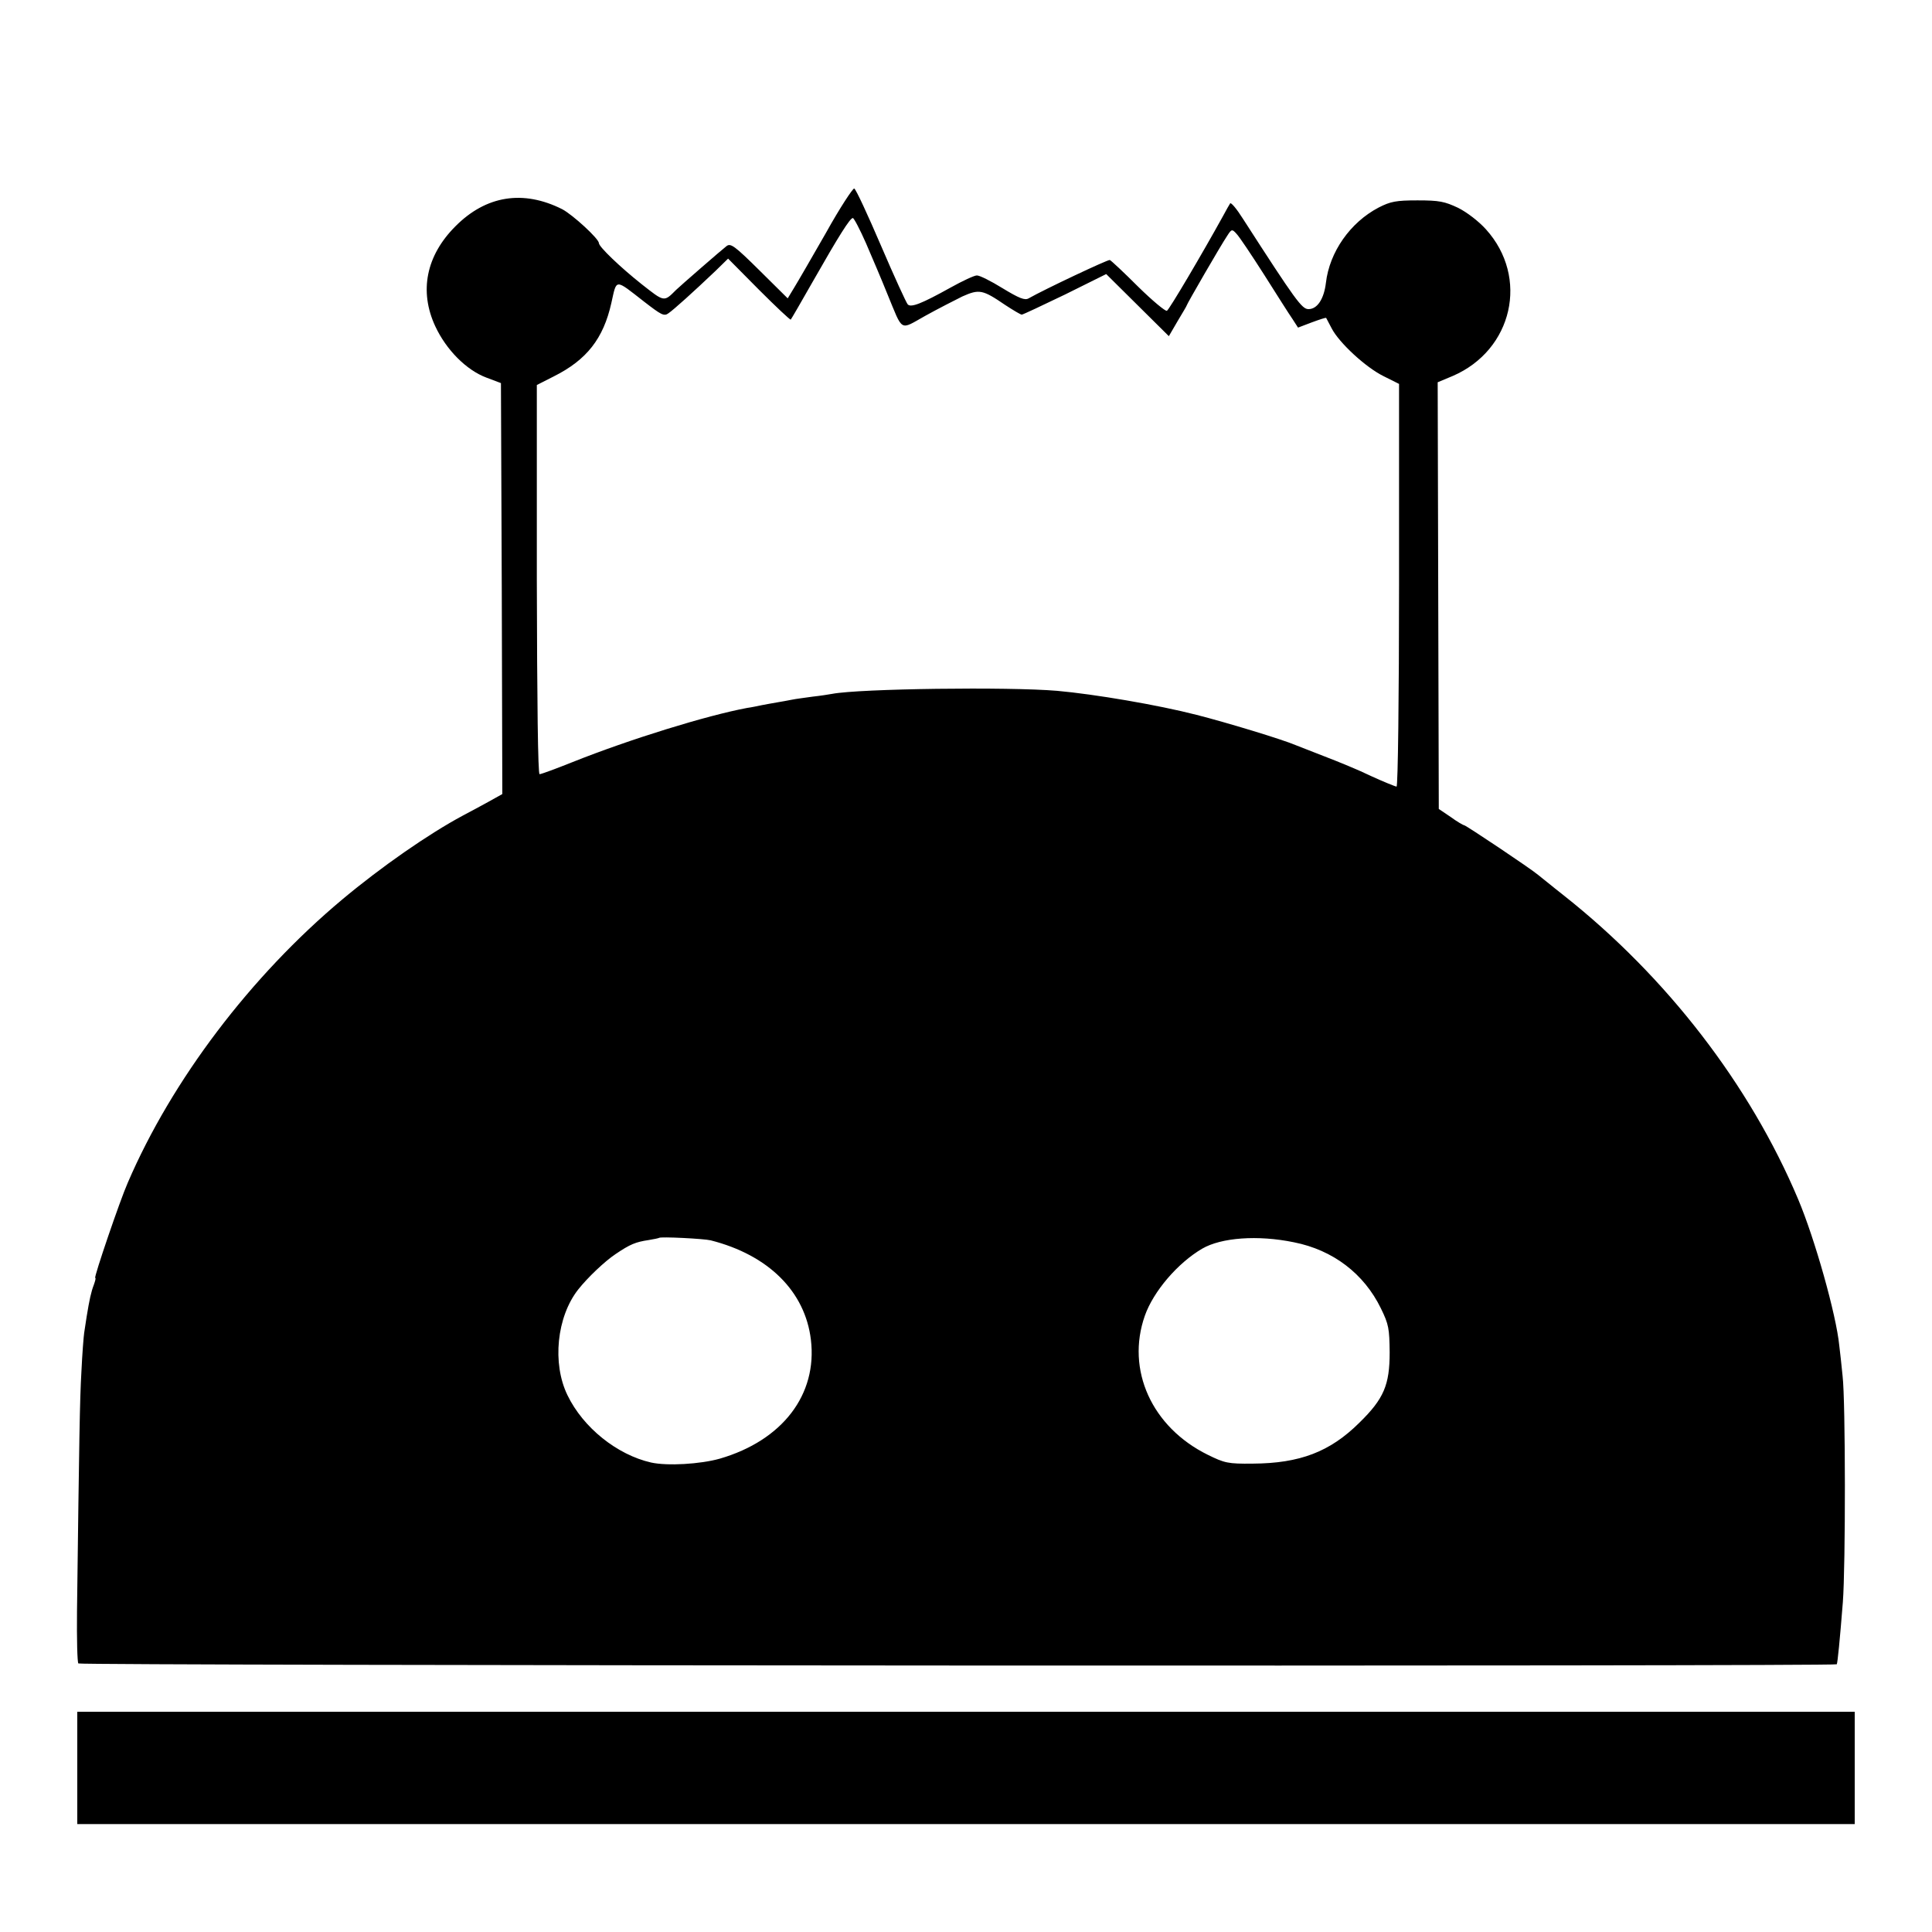 <?xml version="1.0" standalone="no"?>
<!DOCTYPE svg PUBLIC "-//W3C//DTD SVG 20010904//EN"
 "http://www.w3.org/TR/2001/REC-SVG-20010904/DTD/svg10.dtd">
<svg version="1.0" xmlns="http://www.w3.org/2000/svg"
 width="700pt" height="700pt" viewBox="0 0 700 700"
 preserveAspectRatio="xMidYMid meet">
<g transform="translate(0,700) scale(0.1,-0.1)"
fill="#000000" stroke="none">
<path d="M2993 6157 c-51 -89 -103 -179 -116 -200 l-23 -38 -102 101 c-91 90
-105 100 -120 88 -16 -12 -171 -147 -182 -158 -45 -45 -42 -45 -126 21 -78 62
-154 135 -154 148 0 16 -95 103 -133 123 -141 71 -276 50 -387 -62 -106 -106
-132 -235 -73 -362 40 -86 113 -159 185 -186 l53 -20 3 -744 2 -745 -52 -29
c-29 -16 -70 -38 -91 -49 -125 -67 -296 -186 -437 -304 -331 -277 -617 -654
-777 -1026 -28 -63 -124 -345 -118 -345 3 0 0 -11 -5 -25 -10 -26 -16 -54 -26
-115 -3 -19 -7 -46 -9 -59 -2 -13 -7 -76 -10 -140 -6 -104 -8 -237 -16 -869
-1 -100 1 -186 5 -189 8 -8 6366 -11 6371 -3 3 6 11 86 22 225 10 129 10 729
-1 820 -4 39 -9 88 -12 110 -11 112 -89 388 -149 530 -175 415 -476 805 -847
1099 -46 36 -88 71 -95 76 -27 23 -262 180 -268 180 -3 0 -26 13 -49 30 l-43
29 -2 773 -2 773 55 23 c217 94 277 357 120 531 -26 29 -69 62 -101 78 -49 23
-68 27 -147 27 -78 0 -98 -4 -141 -26 -103 -54 -178 -161 -191 -273 -7 -58
-31 -95 -63 -95 -24 0 -46 30 -238 328 -22 35 -43 60 -46 55 -3 -4 -15 -26
-27 -48 -74 -134 -193 -336 -202 -341 -5 -3 -52 36 -104 87 -52 52 -98 95
-103 97 -7 2 -236 -106 -294 -139 -14 -8 -34 0 -95 37 -42 26 -84 47 -93 46
-9 0 -52 -20 -95 -44 -106 -59 -143 -73 -155 -61 -5 5 -49 101 -97 213 -48
112 -91 205 -97 207 -5 1 -52 -70 -102 -160z m145 -39 c22 -51 57 -133 77
-183 58 -140 43 -132 138 -79 45 25 106 56 134 70 61 27 73 25 155 -31 29 -19
56 -35 60 -35 4 0 74 33 157 73 l149 74 113 -112 114 -113 32 55 c18 30 33 55
33 57 0 4 123 217 146 251 16 25 18 26 34 8 10 -10 54 -76 100 -148 45 -71 91
-144 103 -161 l20 -31 50 19 c27 10 51 18 52 16 1 -2 10 -19 20 -38 27 -52
123 -141 188 -173 l56 -28 0 -730 c0 -401 -4 -729 -9 -729 -4 0 -46 17 -92 38
-45 22 -121 53 -168 71 -47 18 -94 37 -105 41 -49 21 -250 82 -360 110 -140
36 -370 75 -505 87 -177 15 -715 8 -815 -11 -11 -2 -42 -7 -70 -10 -27 -4 -61
-8 -75 -11 -14 -3 -38 -7 -55 -10 -16 -3 -41 -7 -55 -10 -14 -3 -38 -8 -53
-10 -145 -27 -424 -113 -632 -196 -60 -24 -114 -44 -120 -44 -6 0 -9 258 -10
705 l0 705 61 31 c120 60 180 137 209 266 20 89 11 89 120 4 61 -47 71 -53 87
-41 19 13 89 76 170 153 l46 45 112 -113 c61 -61 113 -110 115 -108 2 2 38 64
80 138 95 167 135 230 145 230 4 0 26 -42 48 -92z m-563 -3612 c209 -53 342
-185 363 -360 24 -199 -103 -365 -330 -431 -71 -20 -190 -27 -249 -14 -123 28
-246 126 -303 244 -56 115 -39 284 39 383 34 43 96 102 135 128 53 36 73 44
120 51 19 3 37 7 38 8 5 5 163 -3 187 -9z m2113 -7 c142 -28 254 -114 315
-239 29 -59 31 -74 32 -160 0 -118 -21 -168 -110 -255 -106 -105 -215 -147
-386 -148 -90 -1 -102 2 -163 32 -203 100 -297 308 -228 504 31 88 119 191
208 243 69 40 201 50 332 23z"/>
<path d="M280 594 l0 -203 3220 0 3220 0 0 204 0 203 -3220 0 -3220 0 0 -204z"/>
</g>
</svg>
